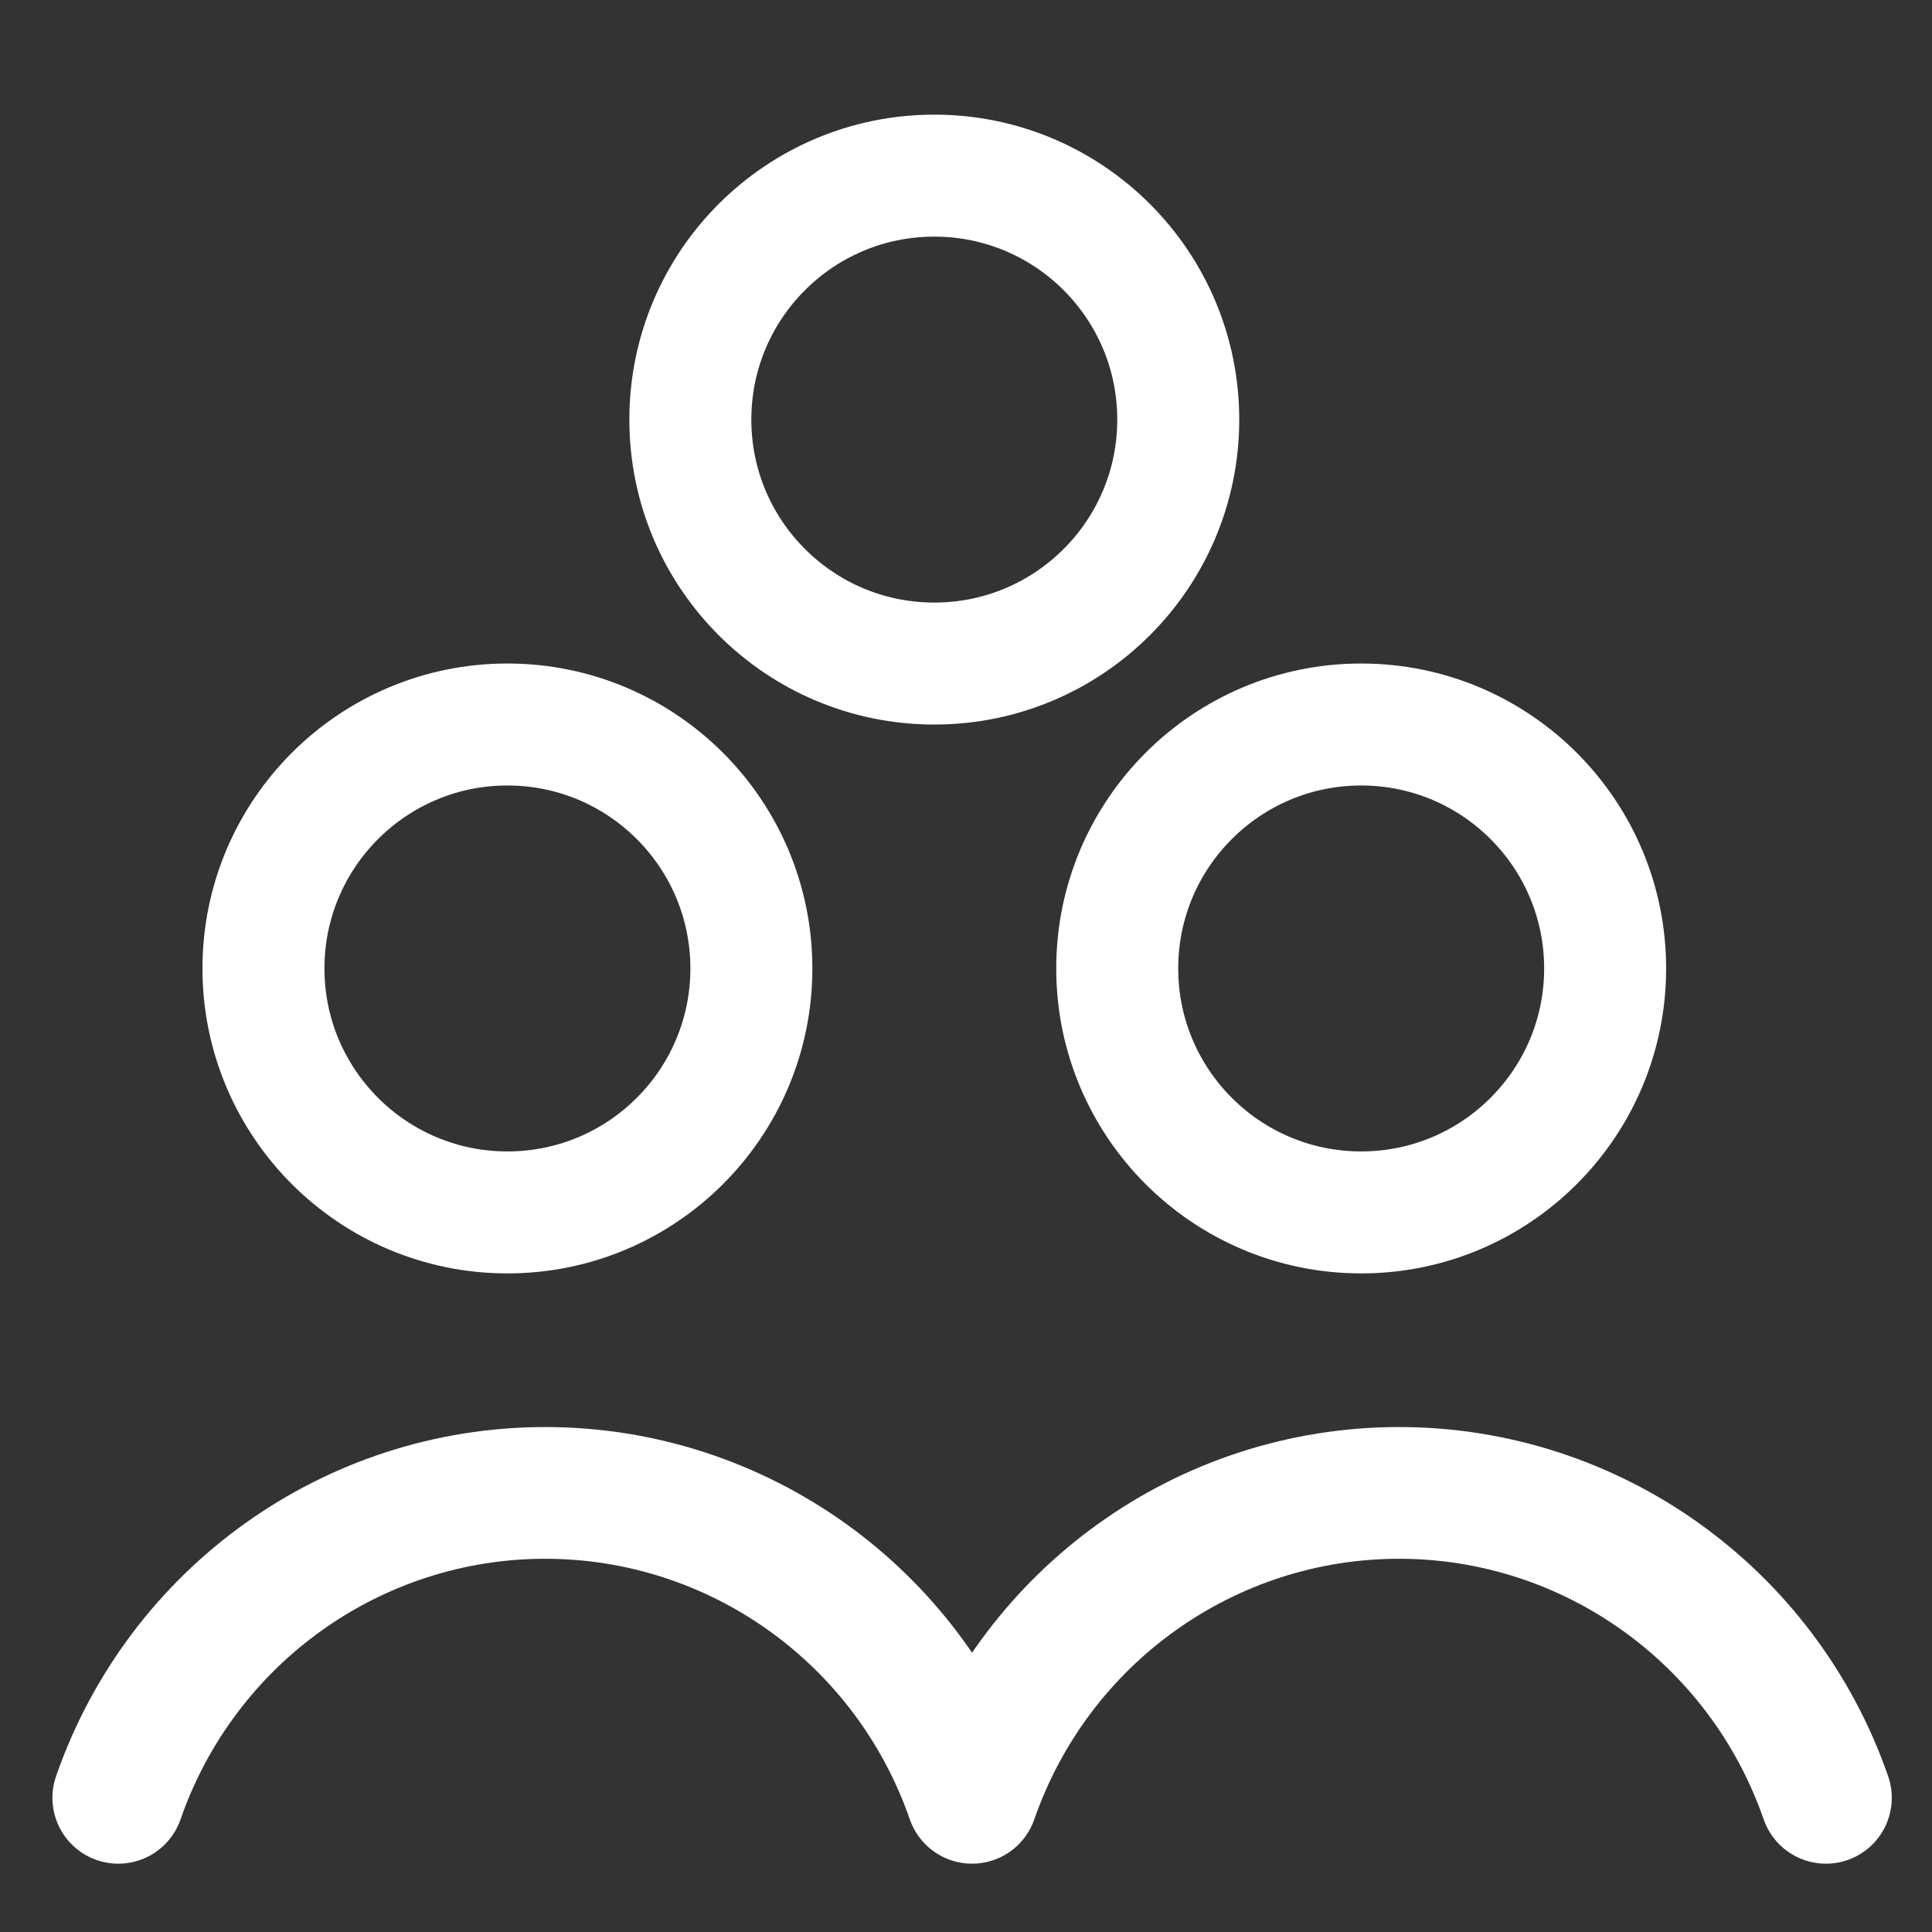 <svg xmlns="http://www.w3.org/2000/svg" width="22" height="22" viewBox="0 0 22 22">
  <rect x="0" y="0" width="22" height="22" fill="#333333" stroke="none"/>
  <g fill="none" fill-rule="evenodd" stroke-linecap="round" stroke-linejoin="round">
    <path stroke="#FFF" stroke-width="1.389" d="M0 9.028C0 10.562 1.244 11.806 2.778 11.806 4.312 11.806 5.556 10.562 5.556 9.028 5.556 7.494 4.312 6.25 2.778 6.25 1.244 6.25 0 7.494 0 9.028zM9.722 9.028C9.722 10.562 10.966 11.806 12.5 11.806 14.034 11.806 15.278 10.562 15.278 9.028 15.278 7.494 14.034 6.25 12.5 6.25 10.966 6.25 9.722 7.494 9.722 9.028zM4.861 2.778C4.861 4.312 6.105 5.556 7.639 5.556 9.173 5.556 10.417 4.312 10.417 2.778 10.417 1.244 9.173 0 7.639 0 6.105 0 4.861 1.244 4.861 2.778z" transform="translate(3 2)"/>
    <path stroke="#FFF" stroke-width="1.5" d="M10.069 3.472C9.348 1.393 7.398 0 5.208 0 3.019 0 1.069 1.393.347 3.472M19.792 3.472C19.07 1.393 17.12 0 14.931 0 12.741 0 10.791 1.393 10.069 3.472" transform="translate(1 17)"/>
  </g>
</svg>
